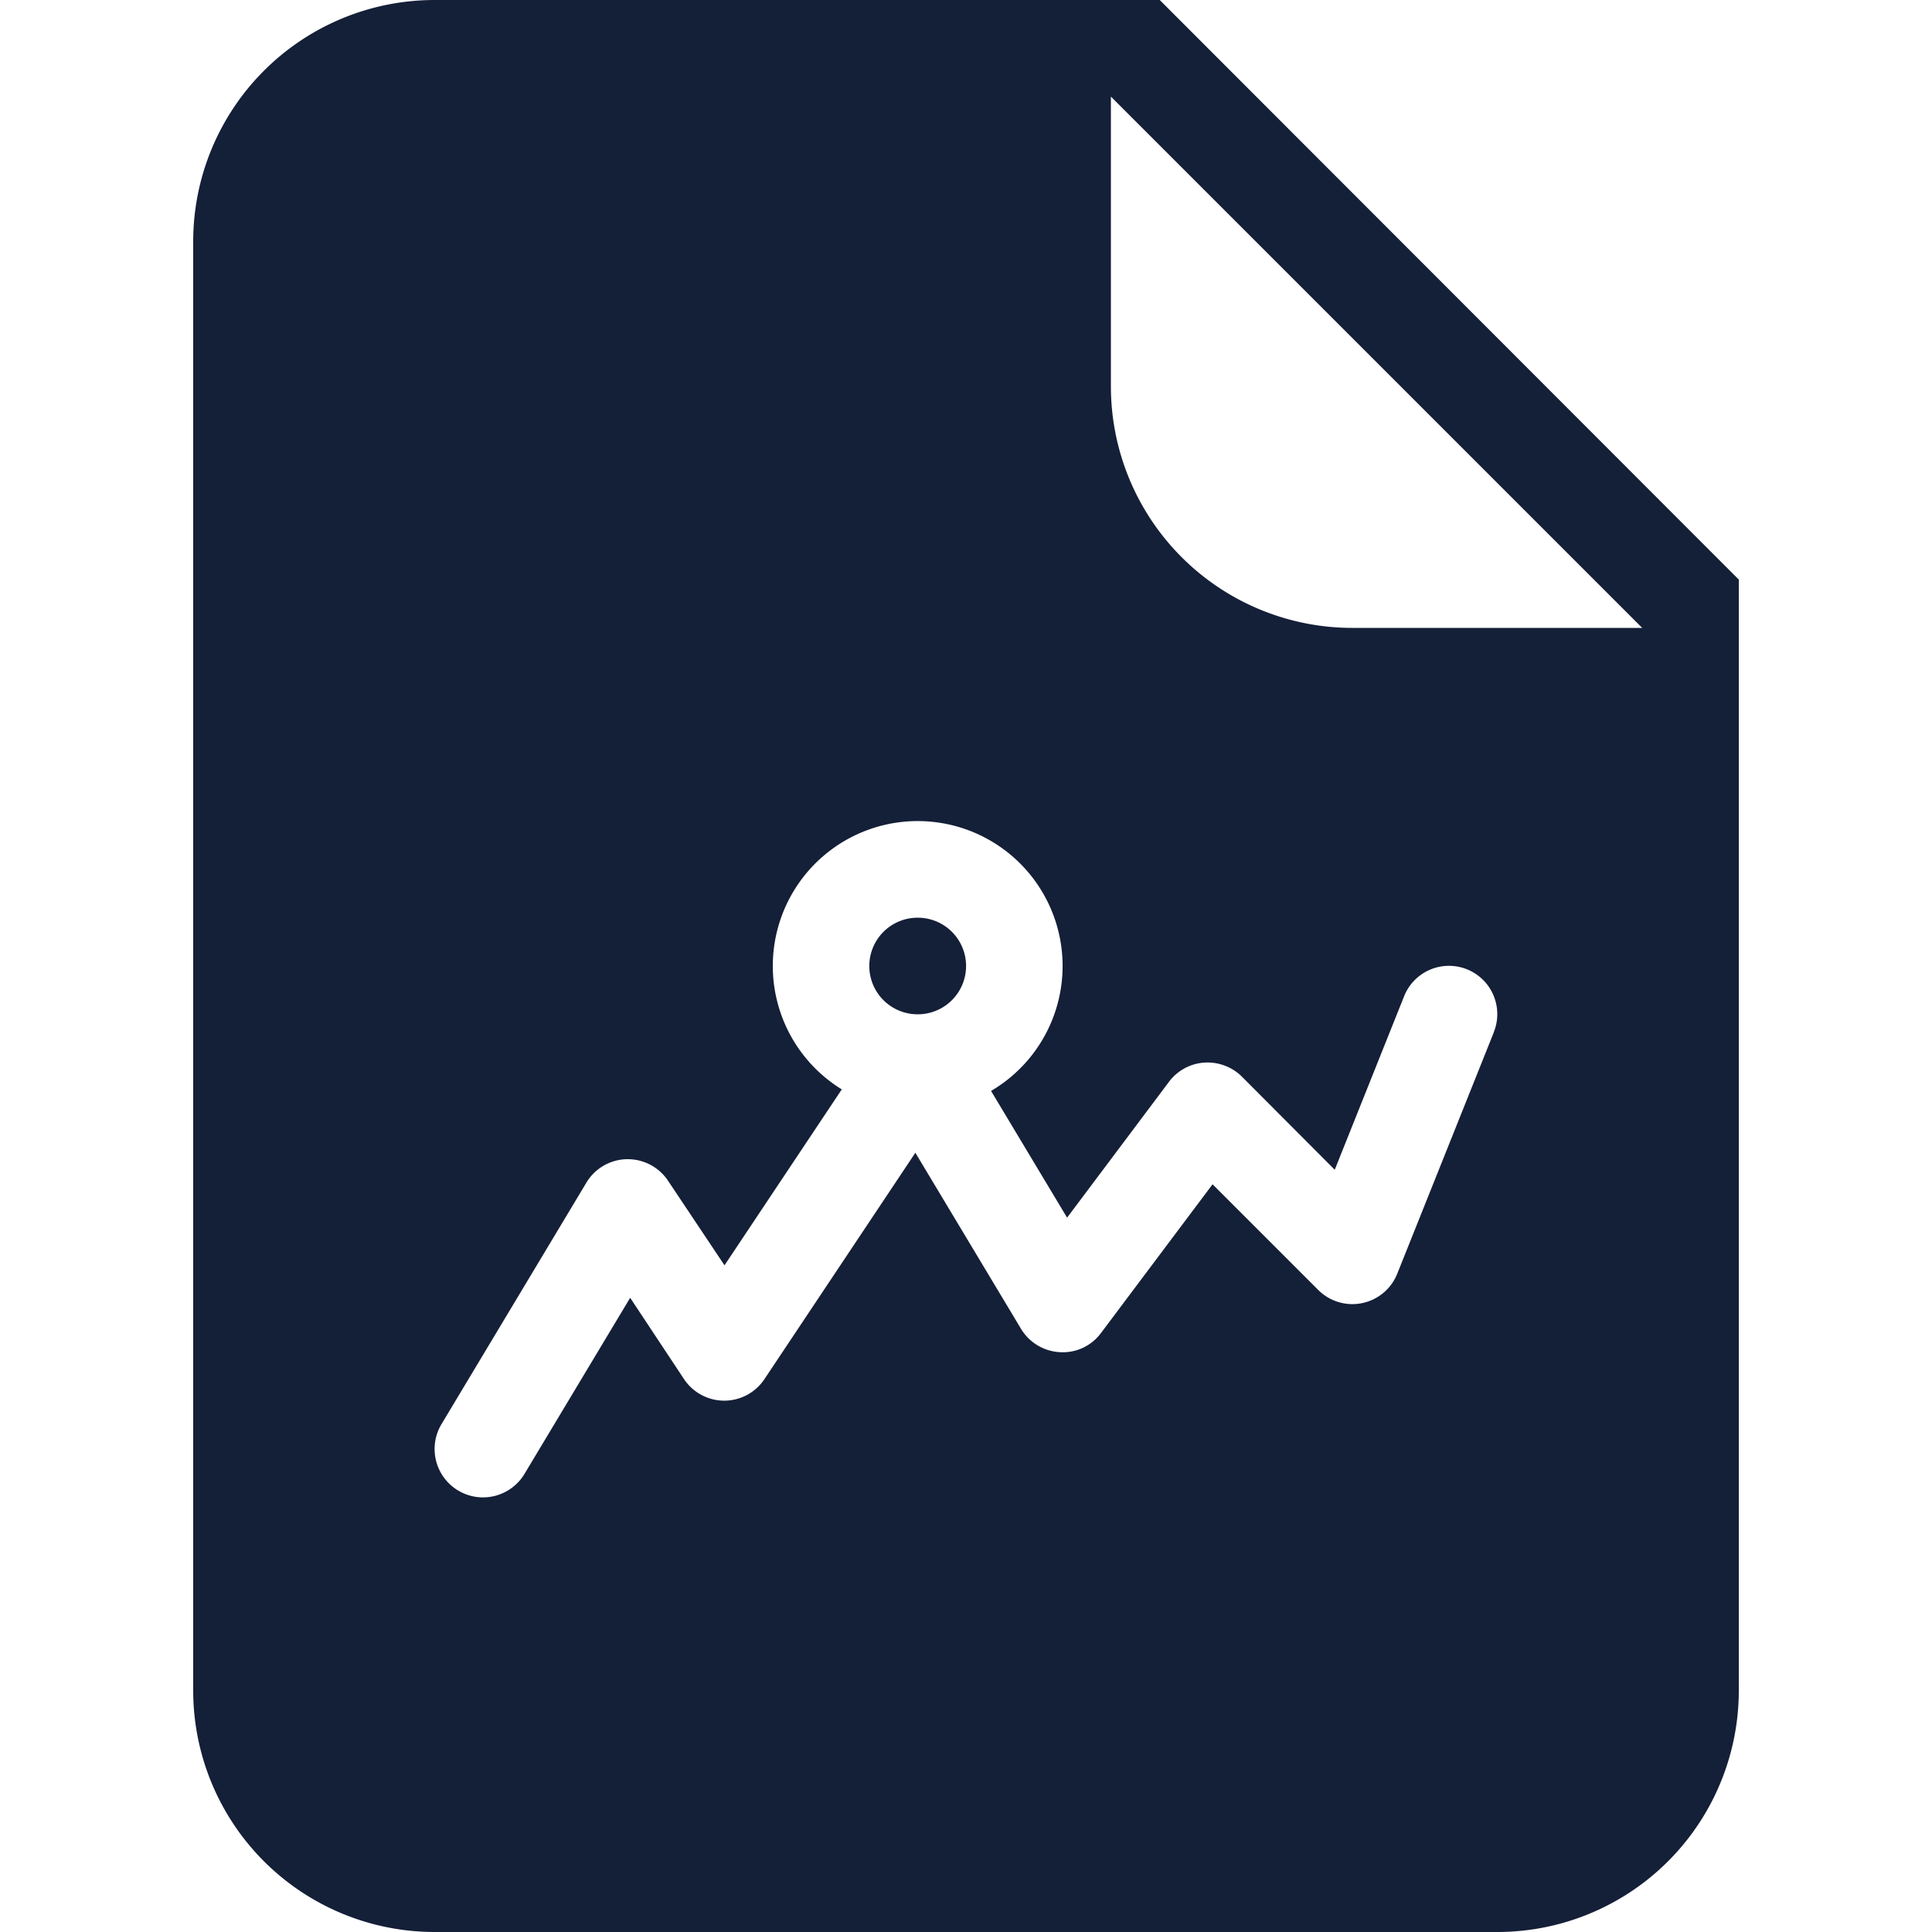 <svg id="Layer_1" data-name="Layer 1" xmlns="http://www.w3.org/2000/svg" viewBox="0 0 512 512"><defs><style>.cls-1{fill:#141f38;}</style></defs><title>document-linear-chart-glyph</title><path class="cls-1" d="M243.2,243.2a12.8,12.8,0,0,0-.05,25.6h.07a12.8,12.8,0,0,0,0-25.6Z"/><path class="cls-1" d="M307.34,0H115.2a64,64,0,0,0-64,64V448a64,64,0,0,0,64,64H396.8a64,64,0,0,0,64-64V153.6Zm88.54,273.56-25.6,64a12.8,12.8,0,0,1-20.94,4.29l-28-28-29.55,39.39a12.56,12.56,0,0,1-10.9,5.1,12.81,12.81,0,0,1-10.31-6.19l-28-46.66-40,60a12.8,12.8,0,0,1-21.3,0L167,343.93l-28,46.66A12.8,12.8,0,1,1,117,377.41l38.4-64a12.78,12.78,0,0,1,10.67-6.21h.31a12.79,12.79,0,0,1,10.65,5.7L192,335.32l31.08-46.62a38.4,38.4,0,1,1,39.56.41l20.15,33.58,27-36a12.79,12.79,0,0,1,9.33-5.09,13,13,0,0,1,10,3.72L353.72,310l18.39-46a12.8,12.8,0,0,1,23.77,9.51ZM358.4,166.4a64,64,0,0,1-64-64V25.6L435.2,166.4Z"/></svg>